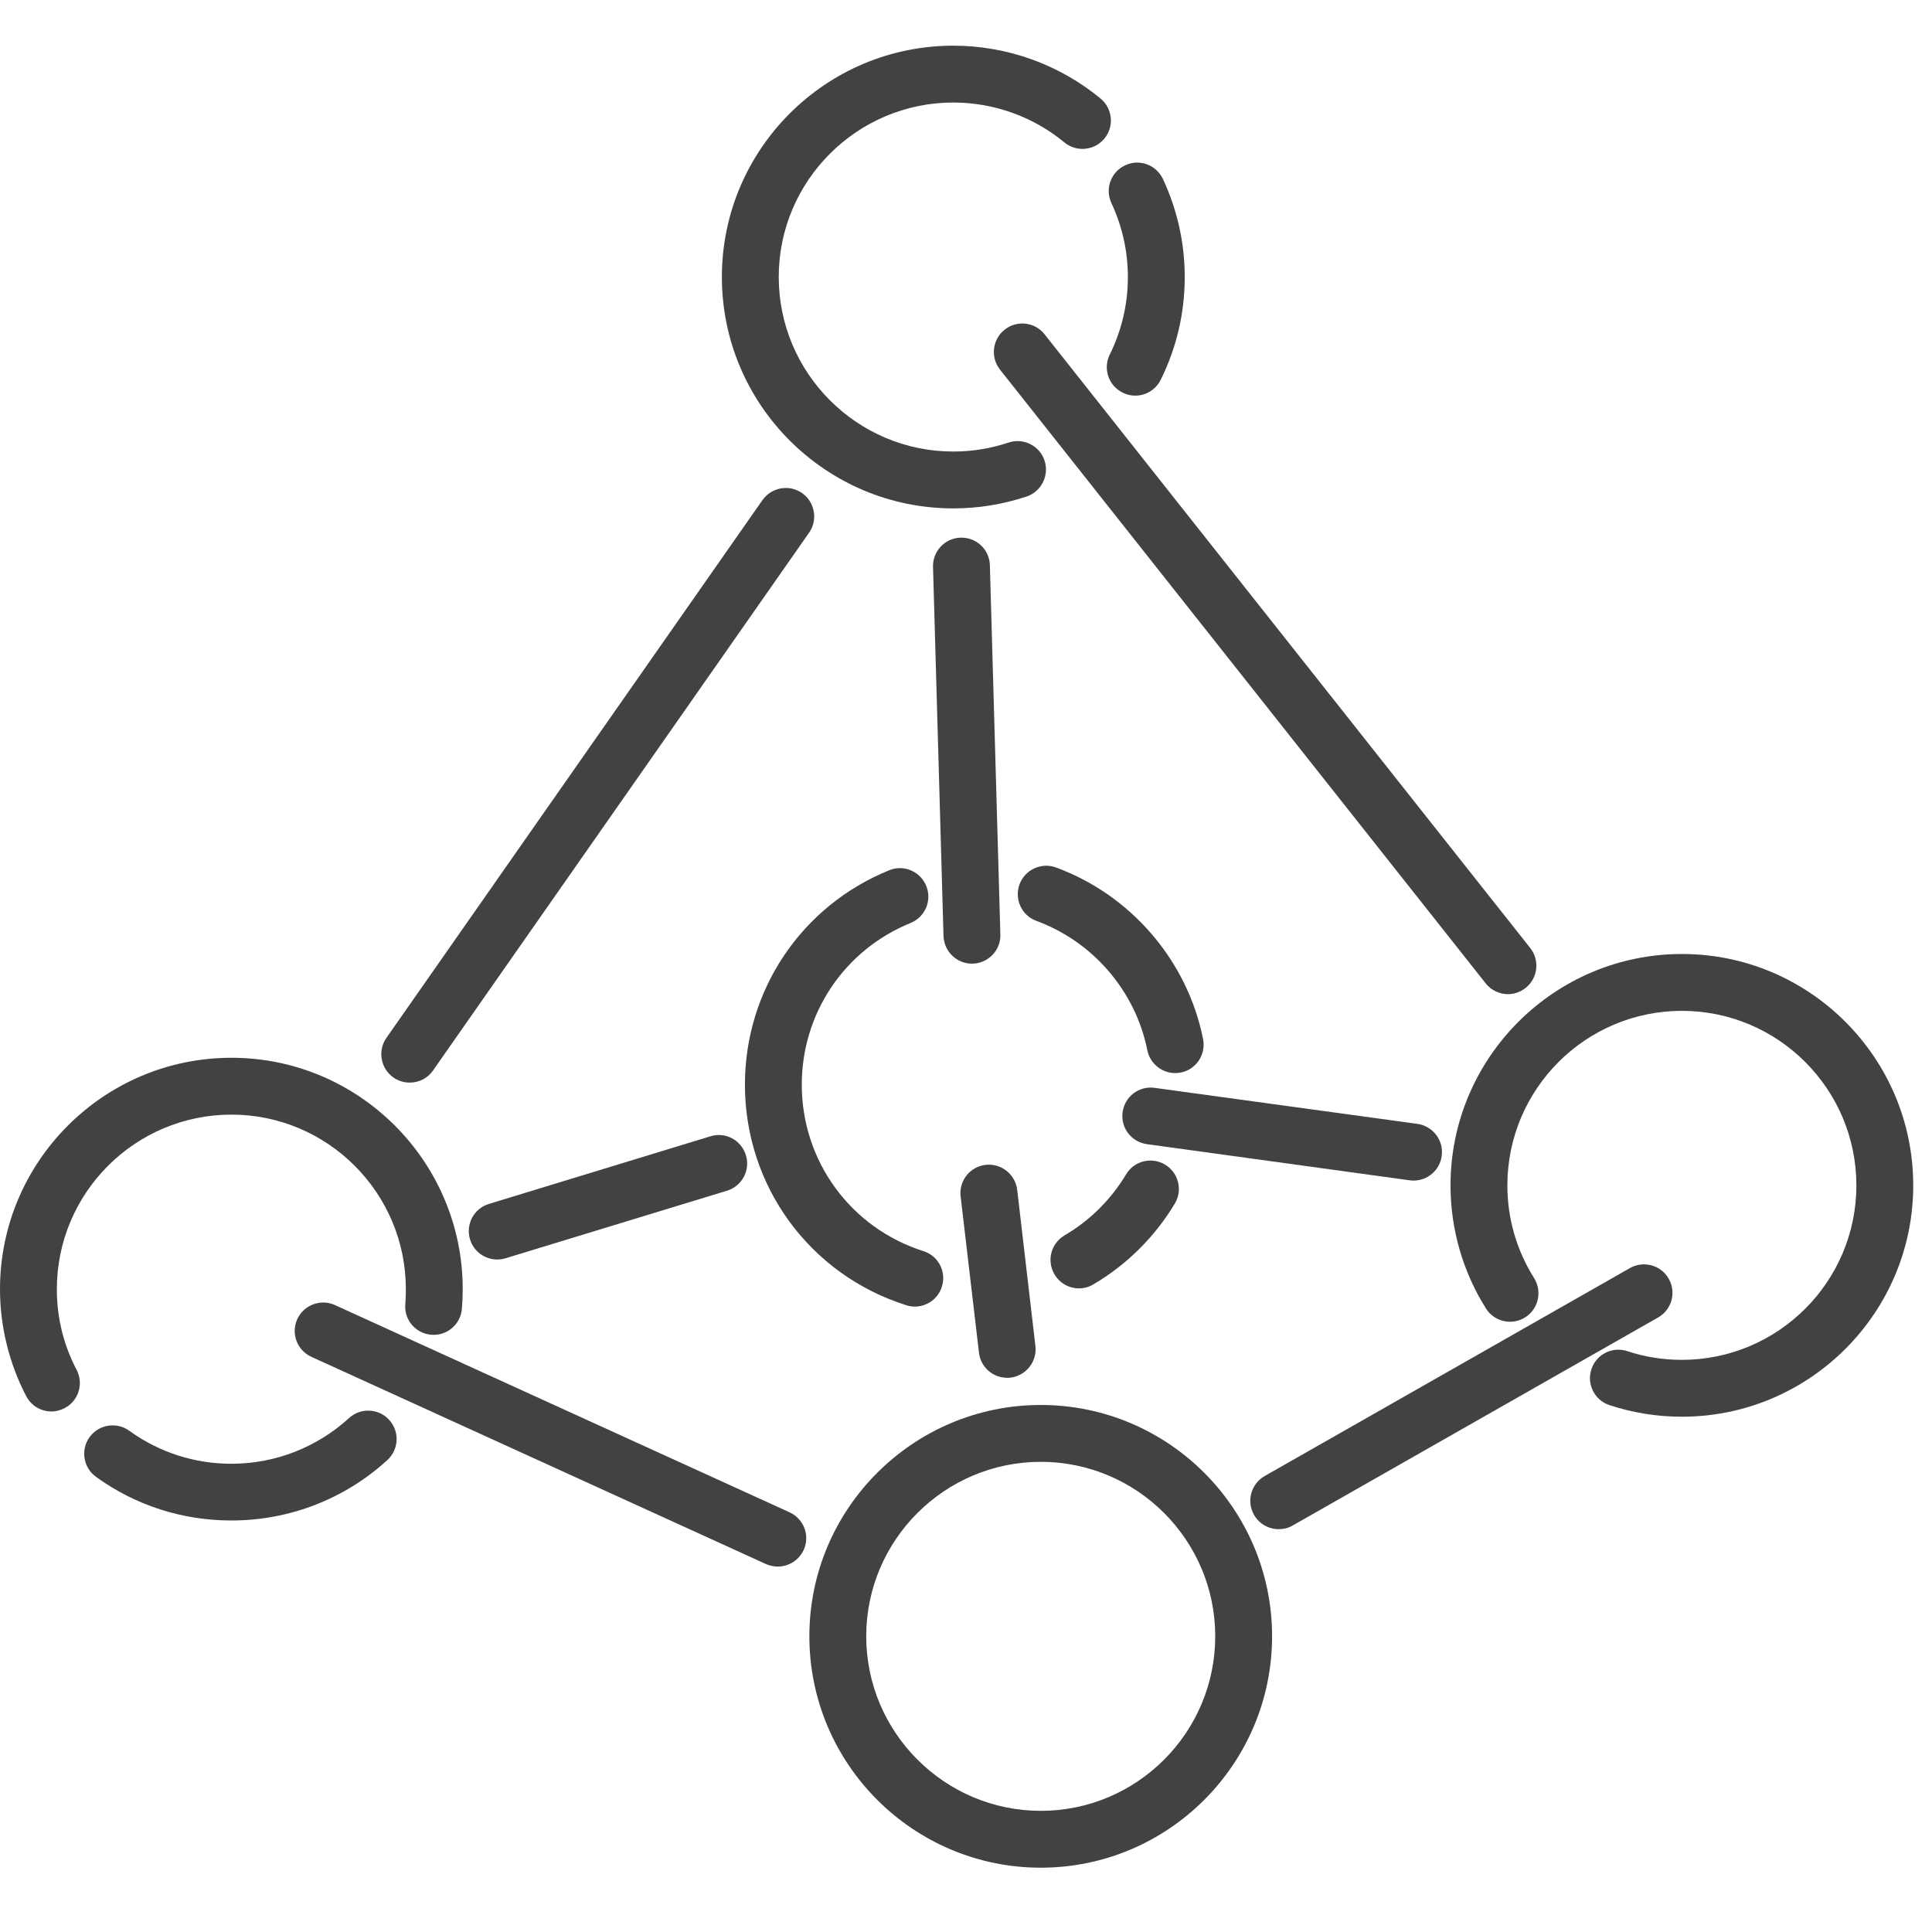 <svg width="32" height="32" viewBox="0 0 14 14" fill="none" xmlns="http://www.w3.org/2000/svg">
  <g clip-path="url(#clip0_496_7874)">
    <path d="M2.82 10.289C2.744 10.205 2.613 10.199 2.529 10.276C2.296 10.489 1.993 10.607 1.677 10.607C1.409 10.607 1.153 10.524 0.937 10.368C0.845 10.301 0.716 10.322 0.649 10.414C0.583 10.506 0.603 10.635 0.696 10.702C0.982 10.909 1.322 11.018 1.677 11.018C2.096 11.018 2.498 10.863 2.807 10.58C2.891 10.503 2.897 10.373 2.82 10.289Z" fill="#424242"/>
    <path d="M1.677 7.665C0.752 7.665 0 8.417 0 9.342C0 9.611 0.066 9.88 0.19 10.117C0.227 10.188 0.298 10.228 0.373 10.228C0.405 10.228 0.437 10.22 0.468 10.204C0.569 10.152 0.608 10.027 0.555 9.926C0.46 9.745 0.412 9.548 0.412 9.342C0.412 8.644 0.979 8.077 1.677 8.077C2.374 8.077 2.941 8.644 2.941 9.342C2.941 9.378 2.94 9.414 2.937 9.45C2.927 9.563 3.011 9.663 3.125 9.672C3.237 9.682 3.338 9.598 3.347 9.484C3.351 9.437 3.353 9.389 3.353 9.342C3.353 8.417 2.601 7.665 1.677 7.665Z" fill="#424242"/>
    <path d="M7.542 10.181C6.617 10.181 5.865 10.933 5.865 11.857C5.865 12.782 6.617 13.534 7.542 13.534C8.466 13.534 9.218 12.782 9.218 11.857C9.218 10.933 8.466 10.181 7.542 10.181ZM7.542 13.122C6.845 13.122 6.277 12.554 6.277 11.857C6.277 11.16 6.845 10.593 7.542 10.593C8.239 10.593 8.806 11.16 8.806 11.857C8.806 12.555 8.239 13.122 7.542 13.122Z" fill="#424242"/>
    <path d="M6.691 9.066C6.164 8.898 5.81 8.414 5.81 7.86C5.81 7.343 6.119 6.883 6.599 6.688C6.704 6.645 6.755 6.525 6.712 6.42C6.669 6.314 6.549 6.263 6.444 6.306C5.808 6.564 5.398 7.174 5.398 7.86C5.398 8.594 5.867 9.237 6.567 9.458C6.587 9.465 6.608 9.468 6.629 9.468C6.716 9.468 6.798 9.412 6.825 9.324C6.86 9.216 6.8 9.1 6.691 9.066Z" fill="#424242"/>
    <path d="M8.718 7.53C8.605 6.962 8.196 6.486 7.652 6.286C7.546 6.247 7.427 6.302 7.388 6.408C7.349 6.515 7.403 6.634 7.51 6.673C7.921 6.824 8.229 7.183 8.314 7.611C8.334 7.708 8.42 7.776 8.516 7.776C8.529 7.776 8.543 7.775 8.557 7.772C8.668 7.75 8.74 7.641 8.718 7.53Z" fill="#424242"/>
    <path d="M8.442 8.439C8.345 8.381 8.218 8.412 8.16 8.51C8.051 8.692 7.897 8.845 7.714 8.952C7.616 9.01 7.583 9.136 7.641 9.234C7.679 9.299 7.748 9.336 7.818 9.336C7.854 9.336 7.89 9.327 7.923 9.307C8.165 9.165 8.369 8.962 8.513 8.722C8.572 8.624 8.54 8.497 8.442 8.439Z" fill="#424242"/>
    <path d="M7.975 0.714C7.676 0.467 7.297 0.331 6.908 0.331C5.983 0.331 5.231 1.083 5.231 2.007C5.231 2.932 5.983 3.684 6.908 3.684C7.089 3.684 7.268 3.655 7.439 3.598C7.546 3.562 7.605 3.445 7.569 3.337C7.533 3.229 7.416 3.171 7.308 3.207C7.18 3.25 7.045 3.272 6.908 3.272C6.211 3.272 5.643 2.704 5.643 2.007C5.643 1.31 6.211 0.743 6.908 0.743C7.201 0.743 7.487 0.845 7.713 1.032C7.8 1.104 7.93 1.092 8.003 1.004C8.075 0.917 8.063 0.787 7.975 0.714Z" fill="#424242"/>
    <path d="M8.427 1.297C8.378 1.194 8.256 1.149 8.153 1.198C8.05 1.246 8.005 1.369 8.054 1.472C8.132 1.64 8.173 1.82 8.173 2.008C8.173 2.205 8.128 2.394 8.042 2.569C7.991 2.671 8.033 2.795 8.135 2.845C8.164 2.86 8.195 2.867 8.226 2.867C8.302 2.867 8.375 2.825 8.411 2.752C8.526 2.52 8.585 2.269 8.585 2.008C8.585 1.76 8.531 1.52 8.427 1.297Z" fill="#424242"/>
    <path d="M12.188 6.913C11.263 6.913 10.511 7.665 10.511 8.59C10.511 8.906 10.6 9.215 10.768 9.482C10.828 9.578 10.956 9.607 11.052 9.546C11.148 9.486 11.177 9.359 11.117 9.262C10.99 9.061 10.923 8.829 10.923 8.59C10.923 7.892 11.49 7.325 12.188 7.325C12.885 7.325 13.452 7.892 13.452 8.59C13.452 9.287 12.885 9.854 12.188 9.854C12.052 9.854 11.919 9.833 11.792 9.791C11.684 9.755 11.567 9.814 11.532 9.922C11.496 10.03 11.555 10.147 11.663 10.182C11.832 10.238 12.008 10.266 12.188 10.266C13.112 10.266 13.864 9.514 13.864 8.59C13.864 7.665 13.112 6.913 12.188 6.913Z" fill="#424242"/>
    <path d="M5.812 3.573C5.719 3.508 5.591 3.531 5.525 3.624L2.8 7.521C2.735 7.614 2.758 7.743 2.851 7.808C2.887 7.833 2.928 7.845 2.969 7.845C3.034 7.845 3.098 7.815 3.138 7.757L5.863 3.86C5.928 3.767 5.905 3.638 5.812 3.573Z" fill="#424242"/>
    <path d="M11.089 6.87L7.569 2.422C7.499 2.333 7.369 2.318 7.28 2.389C7.191 2.459 7.176 2.589 7.246 2.678L10.766 7.126C10.806 7.177 10.867 7.204 10.927 7.204C10.972 7.204 11.017 7.189 11.055 7.159C11.144 7.089 11.159 6.959 11.089 6.87Z" fill="#424242"/>
    <path d="M12.092 9.266C12.036 9.167 11.91 9.133 11.811 9.189L9.164 10.696C9.065 10.753 9.031 10.878 9.087 10.977C9.125 11.044 9.195 11.081 9.266 11.081C9.301 11.081 9.336 11.073 9.368 11.054L12.015 9.547C12.114 9.491 12.149 9.365 12.092 9.266Z" fill="#424242"/>
    <path d="M5.722 10.959L2.427 9.457C2.324 9.41 2.202 9.456 2.154 9.559C2.107 9.663 2.153 9.785 2.256 9.832L5.551 11.334C5.579 11.346 5.608 11.352 5.636 11.352C5.714 11.352 5.789 11.307 5.824 11.231C5.871 11.128 5.825 11.006 5.722 10.959Z" fill="#424242"/>
    <path d="M5.405 8.371C5.372 8.262 5.257 8.2 5.148 8.234L3.543 8.724C3.434 8.757 3.373 8.872 3.406 8.981C3.433 9.07 3.515 9.127 3.603 9.127C3.623 9.127 3.643 9.124 3.663 9.118L5.269 8.628C5.377 8.595 5.439 8.479 5.405 8.371Z" fill="#424242"/>
    <path d="M10.271 8.144L8.367 7.883C8.254 7.867 8.15 7.946 8.135 8.059C8.119 8.172 8.198 8.275 8.311 8.291L10.215 8.553C10.224 8.554 10.234 8.555 10.243 8.555C10.345 8.555 10.433 8.48 10.447 8.377C10.463 8.264 10.384 8.16 10.271 8.144Z" fill="#424242"/>
    <path d="M7.173 4.096C7.17 3.982 7.076 3.893 6.961 3.896C6.848 3.899 6.758 3.994 6.761 4.107L6.837 6.783C6.841 6.894 6.932 6.983 7.043 6.983C7.045 6.983 7.047 6.983 7.049 6.983C7.163 6.979 7.253 6.885 7.249 6.771L7.173 4.096Z" fill="#424242"/>
    <path d="M7.503 9.754L7.371 8.622C7.357 8.509 7.255 8.428 7.142 8.441C7.029 8.454 6.948 8.556 6.961 8.669L7.094 9.802C7.106 9.907 7.195 9.984 7.298 9.984C7.306 9.984 7.314 9.984 7.322 9.983C7.435 9.969 7.516 9.867 7.503 9.754Z" fill="#424242"/>
  </g>
  <defs>
    <clipPath id="clip0_496_7874">
      <rect width="13.864" height="13.864" fill="white"/>
    </clipPath>
  </defs>
</svg>
